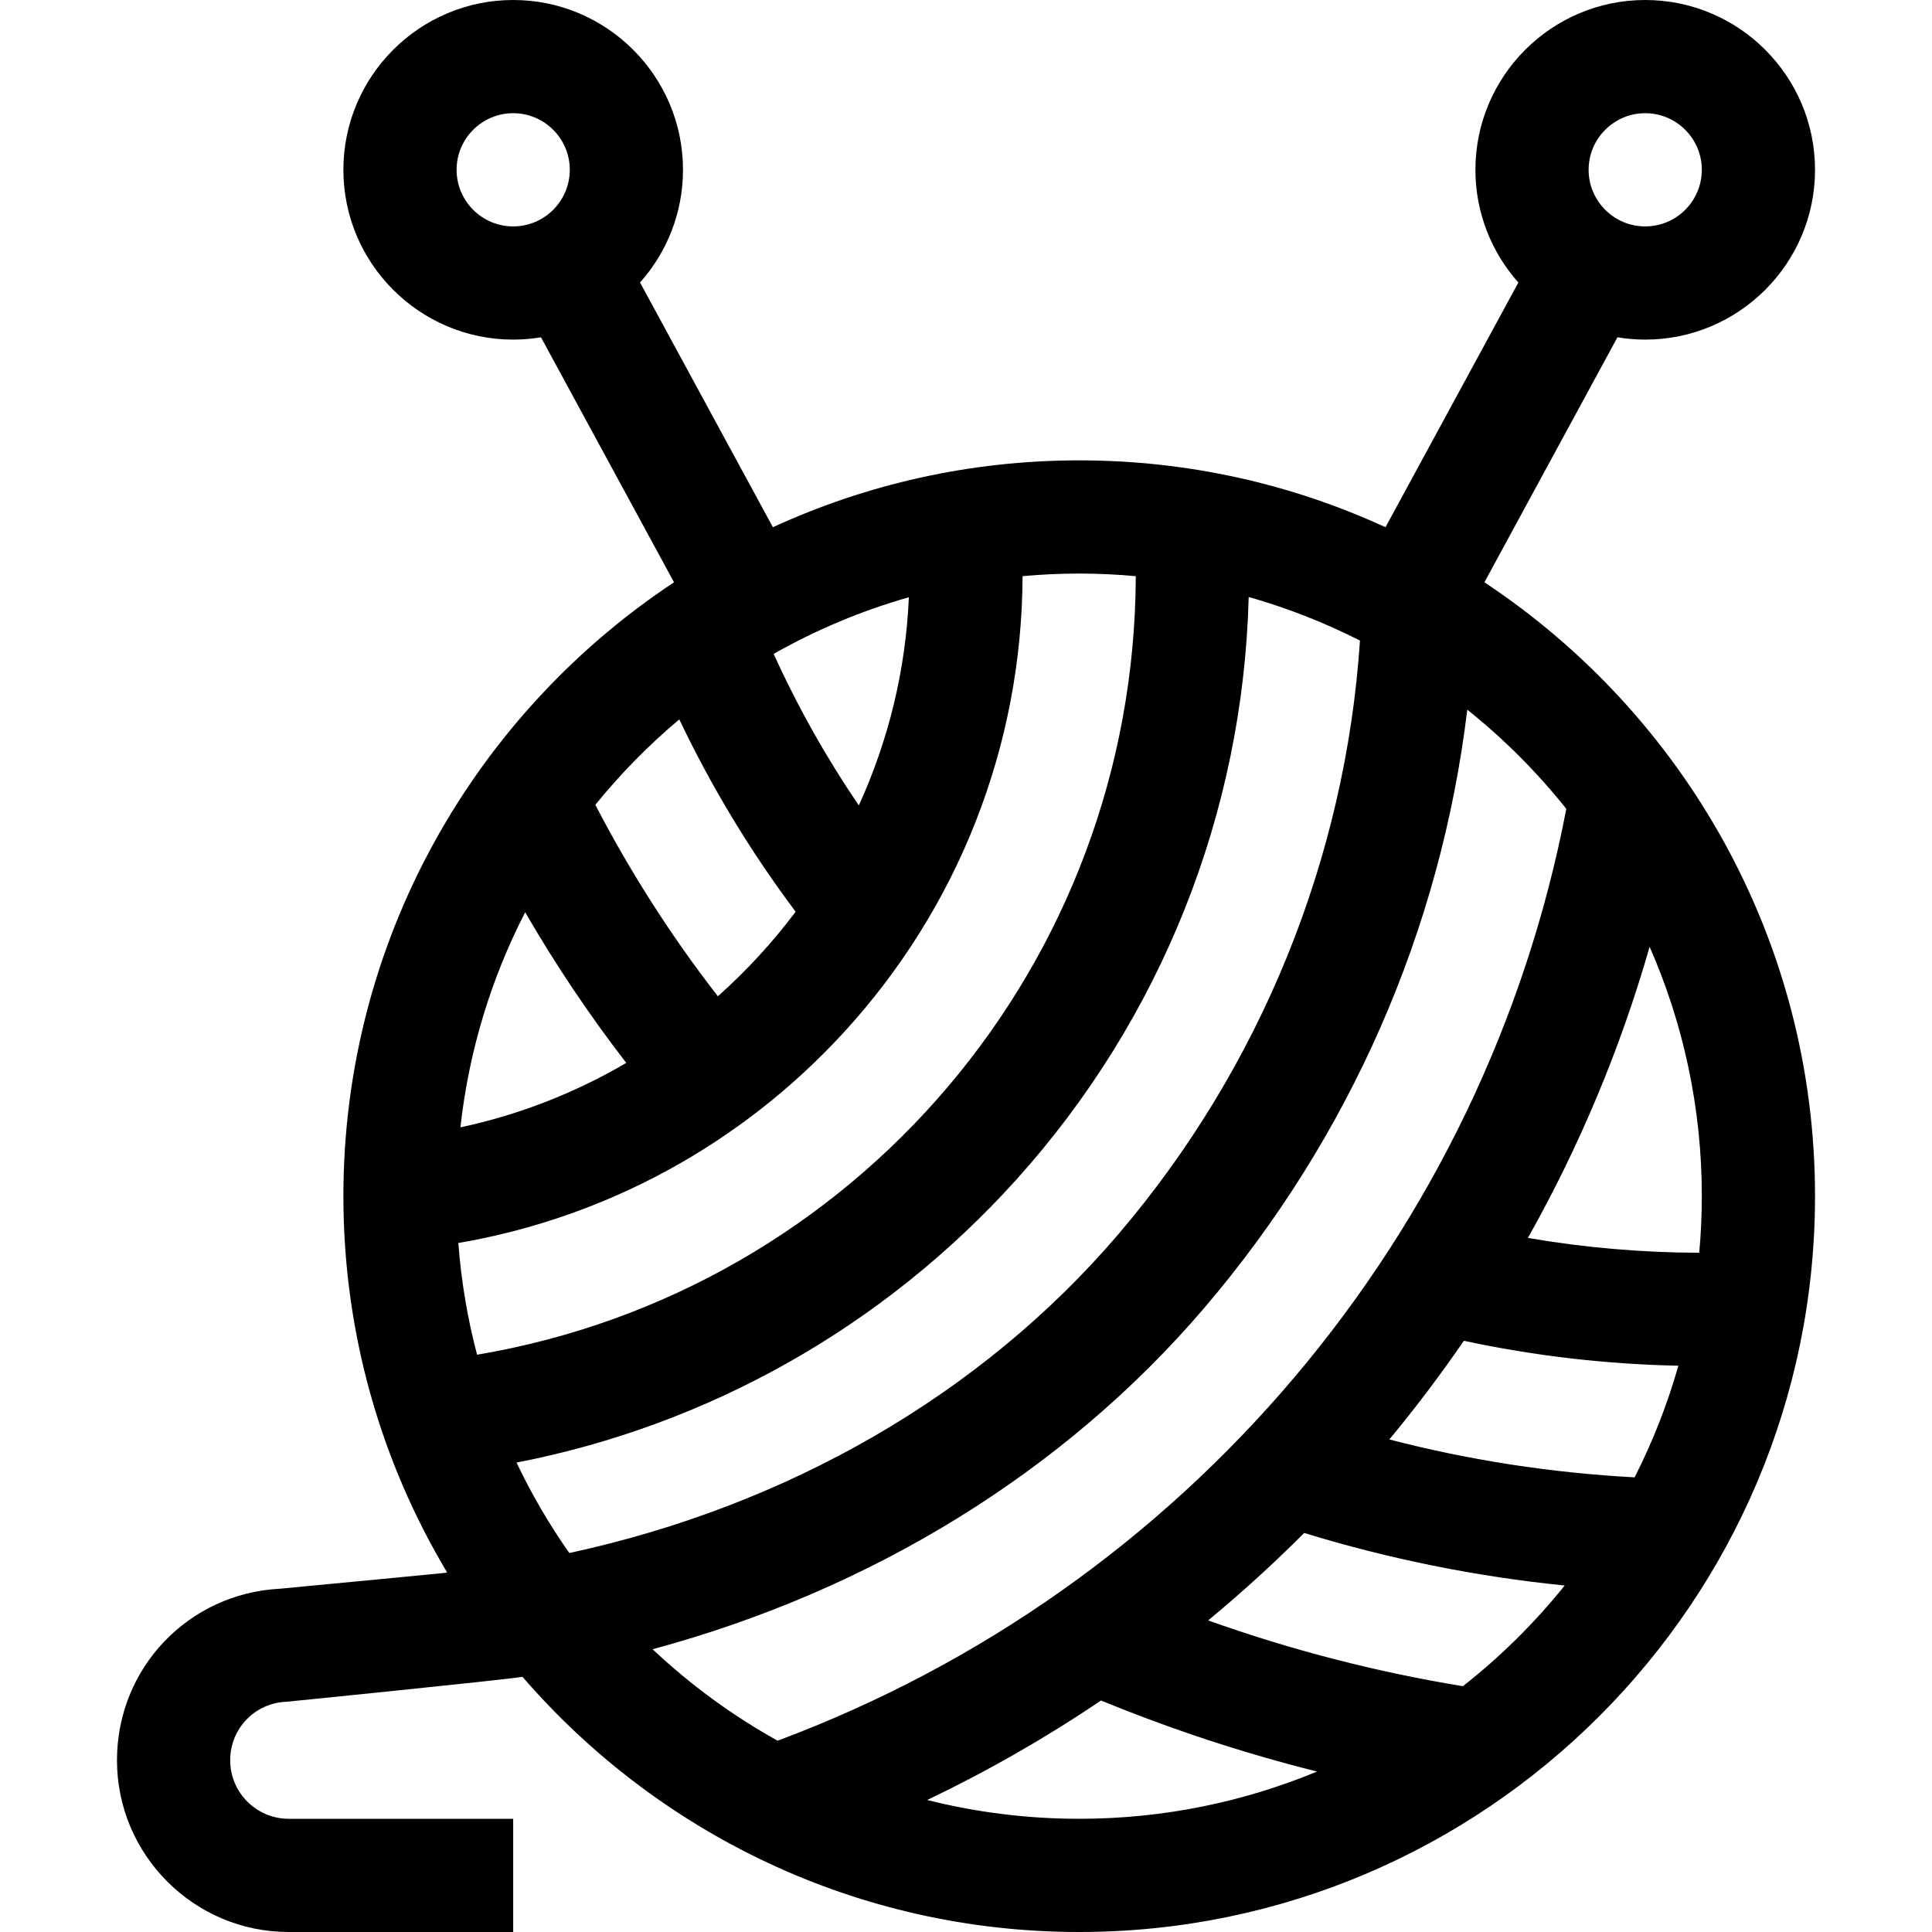 <svg id="Capa_1" enable-background="new 0 0 512 512" height="512" viewBox="0 0 512 512" width="512" xmlns="http://www.w3.org/2000/svg"><g><path d="m76.516 512h59.484v-30h-59.484c-8.556 0-15.516-6.96-15.516-15.516 0-8.406 6.581-15.218 14.982-15.506 0 0 56.232-5.629 62.485-6.603 35.785 41.391 88.652 67.625 147.533 67.625 107.523 0 195-87.477 195-195 0-67.874-34.865-127.748-87.618-162.685l35.254-64.927c2.398.396 4.856.612 7.364.612 24.813 0 45-20.187 45-45s-20.187-45-45-45-45 20.187-45 45c0 11.455 4.309 21.918 11.383 29.87l-35.211 64.848c-24.728-11.367-52.221-17.718-81.172-17.718s-56.444 6.351-81.172 17.718l-35.211-64.848c7.074-7.952 11.383-18.415 11.383-29.87 0-24.813-20.187-45-45-45s-45 20.187-45 45 20.187 45 45 45c2.508 0 4.966-.216 7.364-.613l35.254 64.927c-52.753 34.938-87.618 94.812-87.618 162.686 0 36.414 10.043 70.521 27.489 99.718-4.953.51 17.139-1.546-44.273 4.309-24.294 1.214-43.216 21.043-43.216 45.457 0 25.098 20.418 45.516 45.516 45.516zm359.484-482c8.271 0 15 6.729 15 15s-6.729 15-15 15-15-6.729-15-15 6.729-15 15-15zm-315 15c0-8.271 6.729-15 15-15s15 6.729 15 15-6.729 15-15 15-15-6.729-15-15zm124.718 432.018c15.993-7.644 31.395-16.461 46.082-26.365 18.607 7.648 37.735 13.944 57.229 18.825-19.43 8.061-40.717 12.522-63.029 12.522-13.892 0-27.384-1.734-40.282-4.982zm141.959-30.155c-22.988-3.77-45.585-9.612-67.501-17.438 8.828-7.304 17.324-15.033 25.451-23.171 22.481 6.894 45.583 11.56 69.032 13.923-7.946 9.889-16.999 18.853-26.982 26.686zm.263-91.541c18.625 3.997 37.677 6.212 56.842 6.607-2.92 10.305-6.821 20.2-11.59 29.583-22.025-1.177-43.783-4.537-65.004-10.04 6.994-8.437 13.583-17.164 19.752-26.15zm62.372-23.327c-15.259-.039-30.457-1.356-45.397-3.934 13.719-24.381 24.552-50.278 32.251-77.159 8.888 20.249 13.834 42.605 13.834 66.098 0 5.055-.241 10.054-.688 14.995zm-35.225-117.641c-21.669 112.953-100.982 206.658-209.018 246.948-12.042-6.697-23.164-14.854-33.122-24.236 57.776-15.593 108.951-46.854 146.187-90.44 38.513-45.079 62.674-100.093 69.705-158.558 9.7 7.753 18.509 16.574 26.248 26.286zm-114.095-61.666c-.33 102.862-74.433 189.41-174.563 206.329-2.52-9.562-4.206-19.458-4.964-29.61 39.058-6.688 74.882-26.141 102.052-55.703 30.464-33.146 47.304-76.099 47.475-121.015 4.945-.448 9.948-.69 15.008-.69 5.054.001 10.052.242 14.992.689zm-178.979 146.07c2.247-20.332 8.194-39.566 17.165-57.001 8.026 13.869 16.972 27.214 26.79 39.925-13.469 7.883-28.257 13.732-43.955 17.076zm105.585-85.306c-8.667-12.738-16.214-26.166-22.574-40.17 11.202-6.337 23.209-11.41 35.834-15.006-.828 19.476-5.486 38.132-13.26 55.176zm-47.581-22.806c8.548 17.943 18.86 35.006 30.834 50.972-6.106 8.132-13.014 15.642-20.606 22.405-12.355-15.91-23.229-32.903-32.47-50.738 6.675-8.237 14.126-15.821 22.242-22.639zm-43.13 196.951c50.839-9.857 97.281-35.998 132.365-74.889 38.431-42.6 60.19-97.249 61.662-154.494 10.271 2.909 20.135 6.794 29.491 11.541-3.812 57.668-26.367 113.24-64.08 157.384-36.303 42.495-87.627 71.925-145.455 84.431-5.302-7.553-9.988-15.568-13.983-23.973z"/></g></svg>